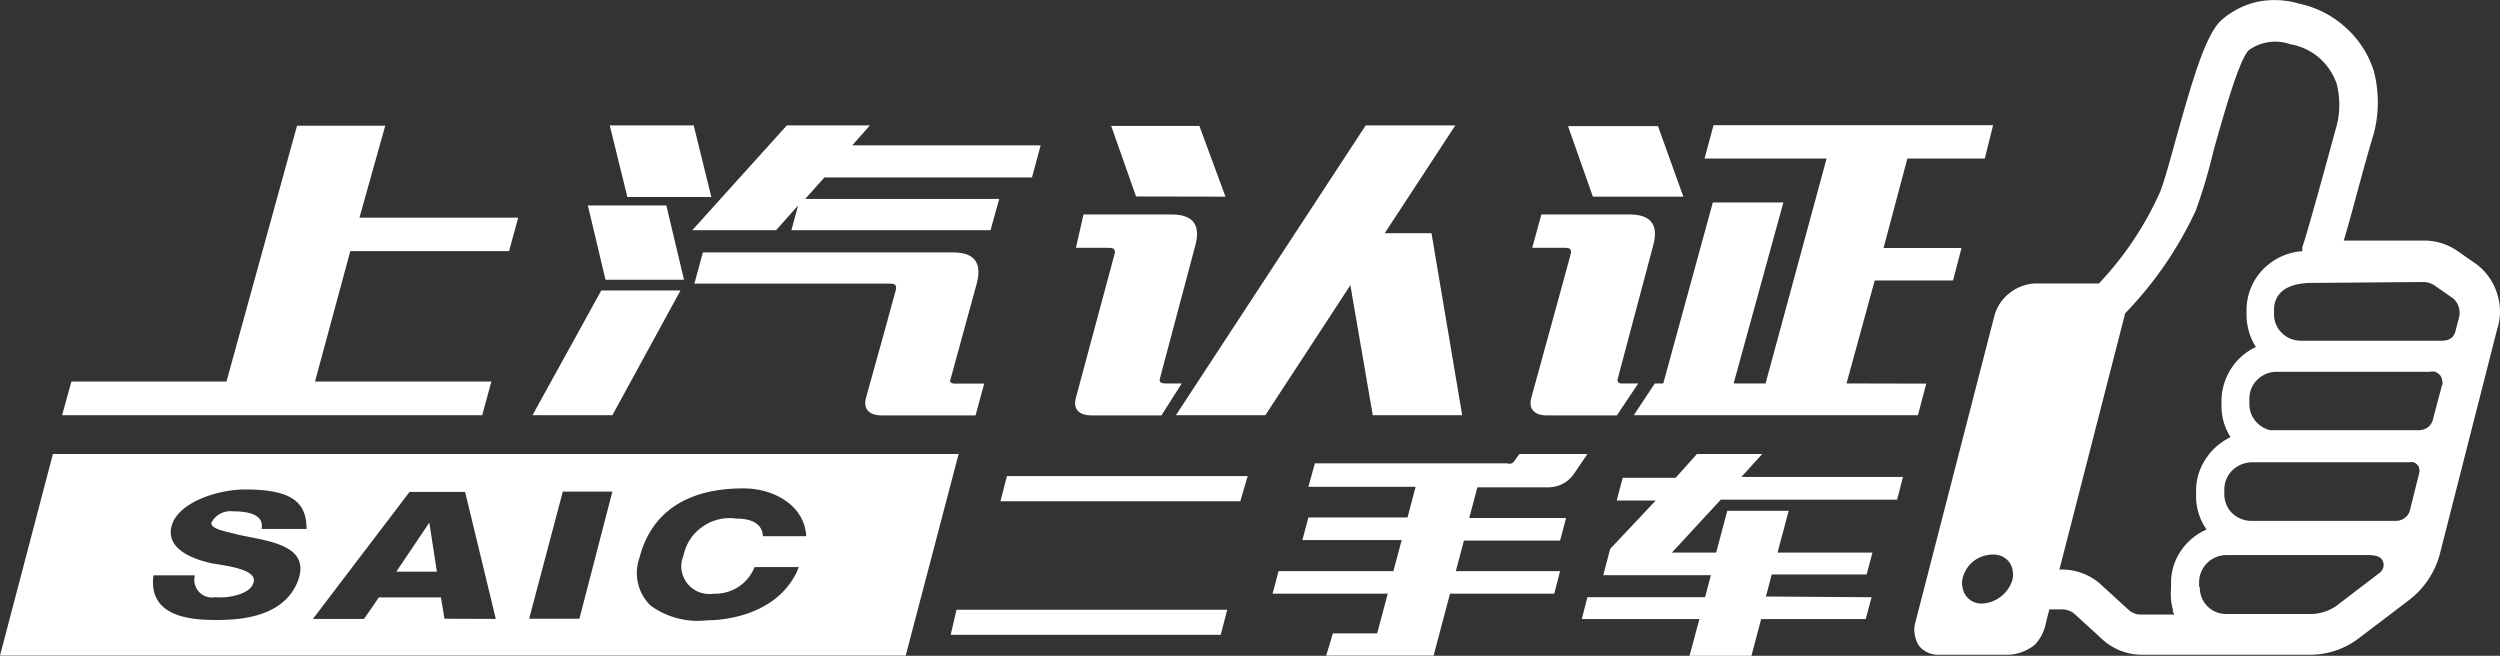 <svg id="图层_1" data-name="图层 1" xmlns="http://www.w3.org/2000/svg" viewBox="0 0 141.74 37.18"><rect x="0" y="0" width="141.74" height="37.18" fill="#333333" stroke="none"/><defs><style>.cls-1{fill:#fff;}</style></defs><title>logo2</title><path class="cls-1" d="M4.05,21.64h8.79l4-14.5h5l-1.46,5.21h9l-.52,1.9h-9l-2,7.39h10l-.52,1.91H3.52Z" transform="translate(0 -0.01)"/><path class="cls-1" d="M44,13.06l1.25-1.4-.38,1.4H56.16l.49-1.77h-11l1.09-1.22H58.51L59,8.25H48.32l1-1.13H44.61l-5.36,5.94ZM30.19,23.55h4.53l3.86-7.07H34.09ZM40.33,11.18l-1-4.06H34.57l1,4.06Zm-7,.48,1,4.21h4.45l-1-4.21ZM53.9,21.48l1.47-5.37c.23-.86.18-1.79-1.33-1.79H39.85l-.48,1.77h11c.26,0,.51,0,.42.36s-1.14,4.14-1.69,6.11c-.2.74.32,1,.85,1h5.36l.49-1.8H54.12C53.9,21.75,53.81,21.65,53.9,21.48Z" transform="translate(0 -0.01)"/><path class="cls-1" d="M81.16,13.23H78.51l4-6.11H77.43L66.67,23.55h5.07l4.82-7.37,1.27,7.37H82.9ZM69.48,11.16,68,7.15H63l1.41,4ZM65.76,21.48l2-7.52c.24-.86.19-1.79-1.33-1.79h-5L61,14.06h1.77c.27,0,.51,0,.42.36L61,22.56c-.21.74.31,1,.85,1h4L67,21.75h-.94C65.81,21.75,65.71,21.65,65.76,21.48Z" transform="translate(0 -0.01)"/><path class="cls-1" d="M53.9,36H69.21l.37-1.42H54.23Zm16.84-9H57.09l-.37,1.43h13.6ZM83,30.66h5.45l.34-1.28H83.3l.46-1.74h3.91a1.89,1.89,0,0,0,.91-.19,1.74,1.74,0,0,0,.68-.61L90,25.75H86.14l-.26.36a.37.37,0,0,1-.18.17.36.36,0,0,1-.25,0H74.55l-.37,1.33h6.08l-.46,1.74H74.18l-.34,1.28h5.63L79,32.39H72.49l-.34,1.28h6.53l-.6,2.25H75.57l-.38,1.26h6.09l.93-3.51h5.91l.33-1.28H82.54Zm17.12,3.17.33-1.25h5.38l.33-1.24h-5.38l.63-2.37H97.93l-.63,2.37H94.79l2.77-3h10l.33-1.29H98.73l1.18-1.3h-3.7L95,27.1H92l-.34,1.29h2.21l-2.58,2.74-.39,1.49H97l-.33,1.25H90l-.32,1.24h6.67l-.56,2.08H99.3l.55-2.08h5.93l.33-1.24Z" transform="translate(0 -0.01)"/><path class="cls-1" d="M95.44,11.16,94,7.16h-5.1l1.41,4Z" transform="translate(0 -0.01)"/><path class="cls-1" d="M91.72,21.48l2-7.52c.24-.86.19-1.79-1.33-1.79h-5l-.52,1.89h1.77c.27,0,.5,0,.41.36s-1.69,6.17-2.23,8.14c-.2.74.32,1,.85,1h4l1.21-1.81h-.95A.2.2,0,0,1,91.72,21.48Z" transform="translate(0 -0.01)"/><path class="cls-1" d="M104.69,21.75l1.6-5.84h4.44l.48-1.84h-4.42L108.14,9h4.39L113,7.11H97.15L96.64,9h6.92L100.1,21.75H98.29l2.82-10.26h-4L94.3,21.75h-.48l-1.19,1.8h16.11l.47-1.79Z" transform="translate(0 -0.01)"/><polygon class="cls-1" points="22.47 32.41 24.77 32.41 24.34 29.63 22.47 32.41"/><path class="cls-1" d="M3,25.75,0,37.18H51.35l3-11.43ZM13.2,29a1.2,1.2,0,0,0-1.21.64c-.09.36.87.51,1.38.65h0c1.49.38,4.4.49,3.49,2.73-.83,2-3.28,2.14-4.58,2.14s-3.9-.1-3.58-2.53h2.35a1,1,0,0,0,1.15,1.24,3.49,3.49,0,0,0,1.5-.21c.4-.17.61-.37.68-.64.19-.74-1.52-.92-2.35-1.07-1-.21-2.66-.78-2.3-2.12s2.61-2.07,4.18-2.07c2.71,0,3.47.78,3.47,2.24H14.83C15,29.15,14,29,13.2,29Zm12,6.09L25,33.88H21.48l-.84,1.22h-2.9l5.48-7.2h3.15l1.74,7.2Zm7.65,0H30l1.91-7.21h2.81Zm5.79-2.78a1.59,1.59,0,0,0,.32.77,1.67,1.67,0,0,0,.67.5,1.71,1.71,0,0,0,.84.09,2.42,2.42,0,0,0,1.4-.39,2.38,2.38,0,0,0,.91-1.12l2.51,0-.14.33c-1.18,2.37-4,2.69-5.07,2.69a4.55,4.55,0,0,1-3.2-.84,2.58,2.58,0,0,1-.62-2.72c.37-1.45,1.55-3.92,5.88-3.92,1.79,0,3.48,1,3.57,2.71H43.25c0-.33-.18-1-1.52-1a2.65,2.65,0,0,0-1.91.47,2.61,2.61,0,0,0-1.07,1.64A1.54,1.54,0,0,0,38.64,32.34Z" transform="translate(0 -0.01)"/><path class="cls-1" d="M133.77,36.17l2.75-2.09a4.87,4.87,0,0,0,1.81-2.66l3.25-12.75a3.23,3.23,0,0,0,0-2A3.32,3.32,0,0,0,140.42,15l-1.09-.76a3.32,3.32,0,0,0-1.94-.59h-4.51l.07-.23c.43-1.45,1-3.71,1.54-5.52l.09-.3a7,7,0,0,0,0-3.58A5.55,5.55,0,0,0,133,1.58,5.62,5.62,0,0,0,130.36.22,4.88,4.88,0,0,0,128,.11a4.61,4.61,0,0,0-2.14,1.12c-.86.93-1.54,3.25-2.5,6.68-.33,1.2-.71,2.57-.9,3A18.5,18.5,0,0,1,119,16.08v0h-3.63a2.54,2.54,0,0,0-1.44.55,2.43,2.43,0,0,0-.85,1.26l-4.51,17.5a1.44,1.44,0,0,0,0,.65,1.49,1.49,0,0,0,.25.61,1.36,1.36,0,0,0,.49.36,1.34,1.34,0,0,0,.6.12h4a2.58,2.58,0,0,0,1.44-.55,2.47,2.47,0,0,0,.65-1.28l.19-.74h.68a1.09,1.09,0,0,1,.74.25l1.63,1.49a3.32,3.32,0,0,0,2.24.83h9.59A4.56,4.56,0,0,0,133.77,36.17Zm-19.67-3.3a1.9,1.9,0,0,1-1.72,1.36,1.09,1.09,0,0,1-.5-.1,1.08,1.08,0,0,1-.61-.8,1.15,1.15,0,0,1,0-.52,1.78,1.78,0,0,1,.64-1,1.87,1.87,0,0,1,1.09-.36,1.24,1.24,0,0,1,.5.1,1.11,1.11,0,0,1,.4.31,1.08,1.08,0,0,1,.21.49A1.31,1.31,0,0,1,114.1,32.87Zm23.05-6-.5,2a.8.8,0,0,1-.29.49.82.82,0,0,1-.56.18h-8.18a1.43,1.43,0,0,1-.58-.12,1.56,1.56,0,0,1-.5-.33,1.43,1.43,0,0,1-.32-.49,1.49,1.49,0,0,1-.11-.58v-.27a1.52,1.52,0,0,1,.46-1.08,1.62,1.62,0,0,1,1.09-.45h8.93a.86.86,0,0,1,.27,0,.65.65,0,0,1,.21.16.4.4,0,0,1,.09.21.41.41,0,0,1,0,.22Zm1.28-5c0,.14-.16.62-.28,1.12l-.19.71a.83.83,0,0,1-.29.52.88.88,0,0,1-.57.18h-8.39a1.51,1.51,0,0,1-.85-.54,1.48,1.48,0,0,1-.33-.94v-.31a1.49,1.49,0,0,1,.45-1.07,1.54,1.54,0,0,1,1.09-.45h8.67a.75.75,0,0,1,.33,0,.83.83,0,0,1,.27.19.58.58,0,0,1,.12.29.55.55,0,0,1,0,.31ZM137.35,16a1.15,1.15,0,0,1,.66.18l1.09.76a1.11,1.11,0,0,1,.29,1.17l-.16.62c-.08.32-.23.6-.84.6h-7.93a1.62,1.62,0,0,1-.58-.11,1.43,1.43,0,0,1-.49-.32,1.36,1.36,0,0,1-.34-.48,1.39,1.39,0,0,1-.12-.57v-.31c0-.45.22-1.49,2.15-1.49Zm-14.19,18.6.11.25h-1.82a1,1,0,0,1-.74-.24l-1.63-1.49a3.3,3.3,0,0,0-2.14-.82h-.18l3.73-14.53a21.09,21.09,0,0,0,4-5.82,30.19,30.19,0,0,0,1-3.36c.74-2.66,1.49-5.19,2-5.73a2.53,2.53,0,0,1,1.14-.46,2.56,2.56,0,0,1,1.23.12,3.38,3.38,0,0,1,1.62.76,3.48,3.48,0,0,1,1,1.48,4.8,4.8,0,0,1,0,2.38l-.09.31c-.38,1.41-1.54,5.66-1.86,6.58v.23h-.12a3.44,3.44,0,0,0-2.15,1.07,3.32,3.32,0,0,0-.89,2.21v.31a3.46,3.46,0,0,0,.43,1.67l.1.16-.17.09A3.34,3.34,0,0,0,126.44,21a3.42,3.42,0,0,0-.49,1.7V23a3.26,3.26,0,0,0,.42,1.64l.09.15-.16.09a3.41,3.41,0,0,0-1.3,1.24,3.17,3.17,0,0,0-.49,1.69v.31a3.26,3.26,0,0,0,.48,1.74l.11.17-.19.09a3.42,3.42,0,0,0-1.32,1.21,3.19,3.19,0,0,0-.5,1.72v.31a3.36,3.36,0,0,0,.13,1.3Zm1.52-1.33V33a1.55,1.55,0,0,1,1.54-1.52h8.05c.48,0,.76.12.84.37a.62.62,0,0,1,0,.38.67.67,0,0,1-.25.3l-2.41,1.84a2.59,2.59,0,0,1-1.34.45h-4.89a1.47,1.47,0,0,1-1.07-.44,1.43,1.43,0,0,1-.32-.49,1.46,1.46,0,0,1-.11-.58Z" transform="translate(0 -0.01)"/></svg>